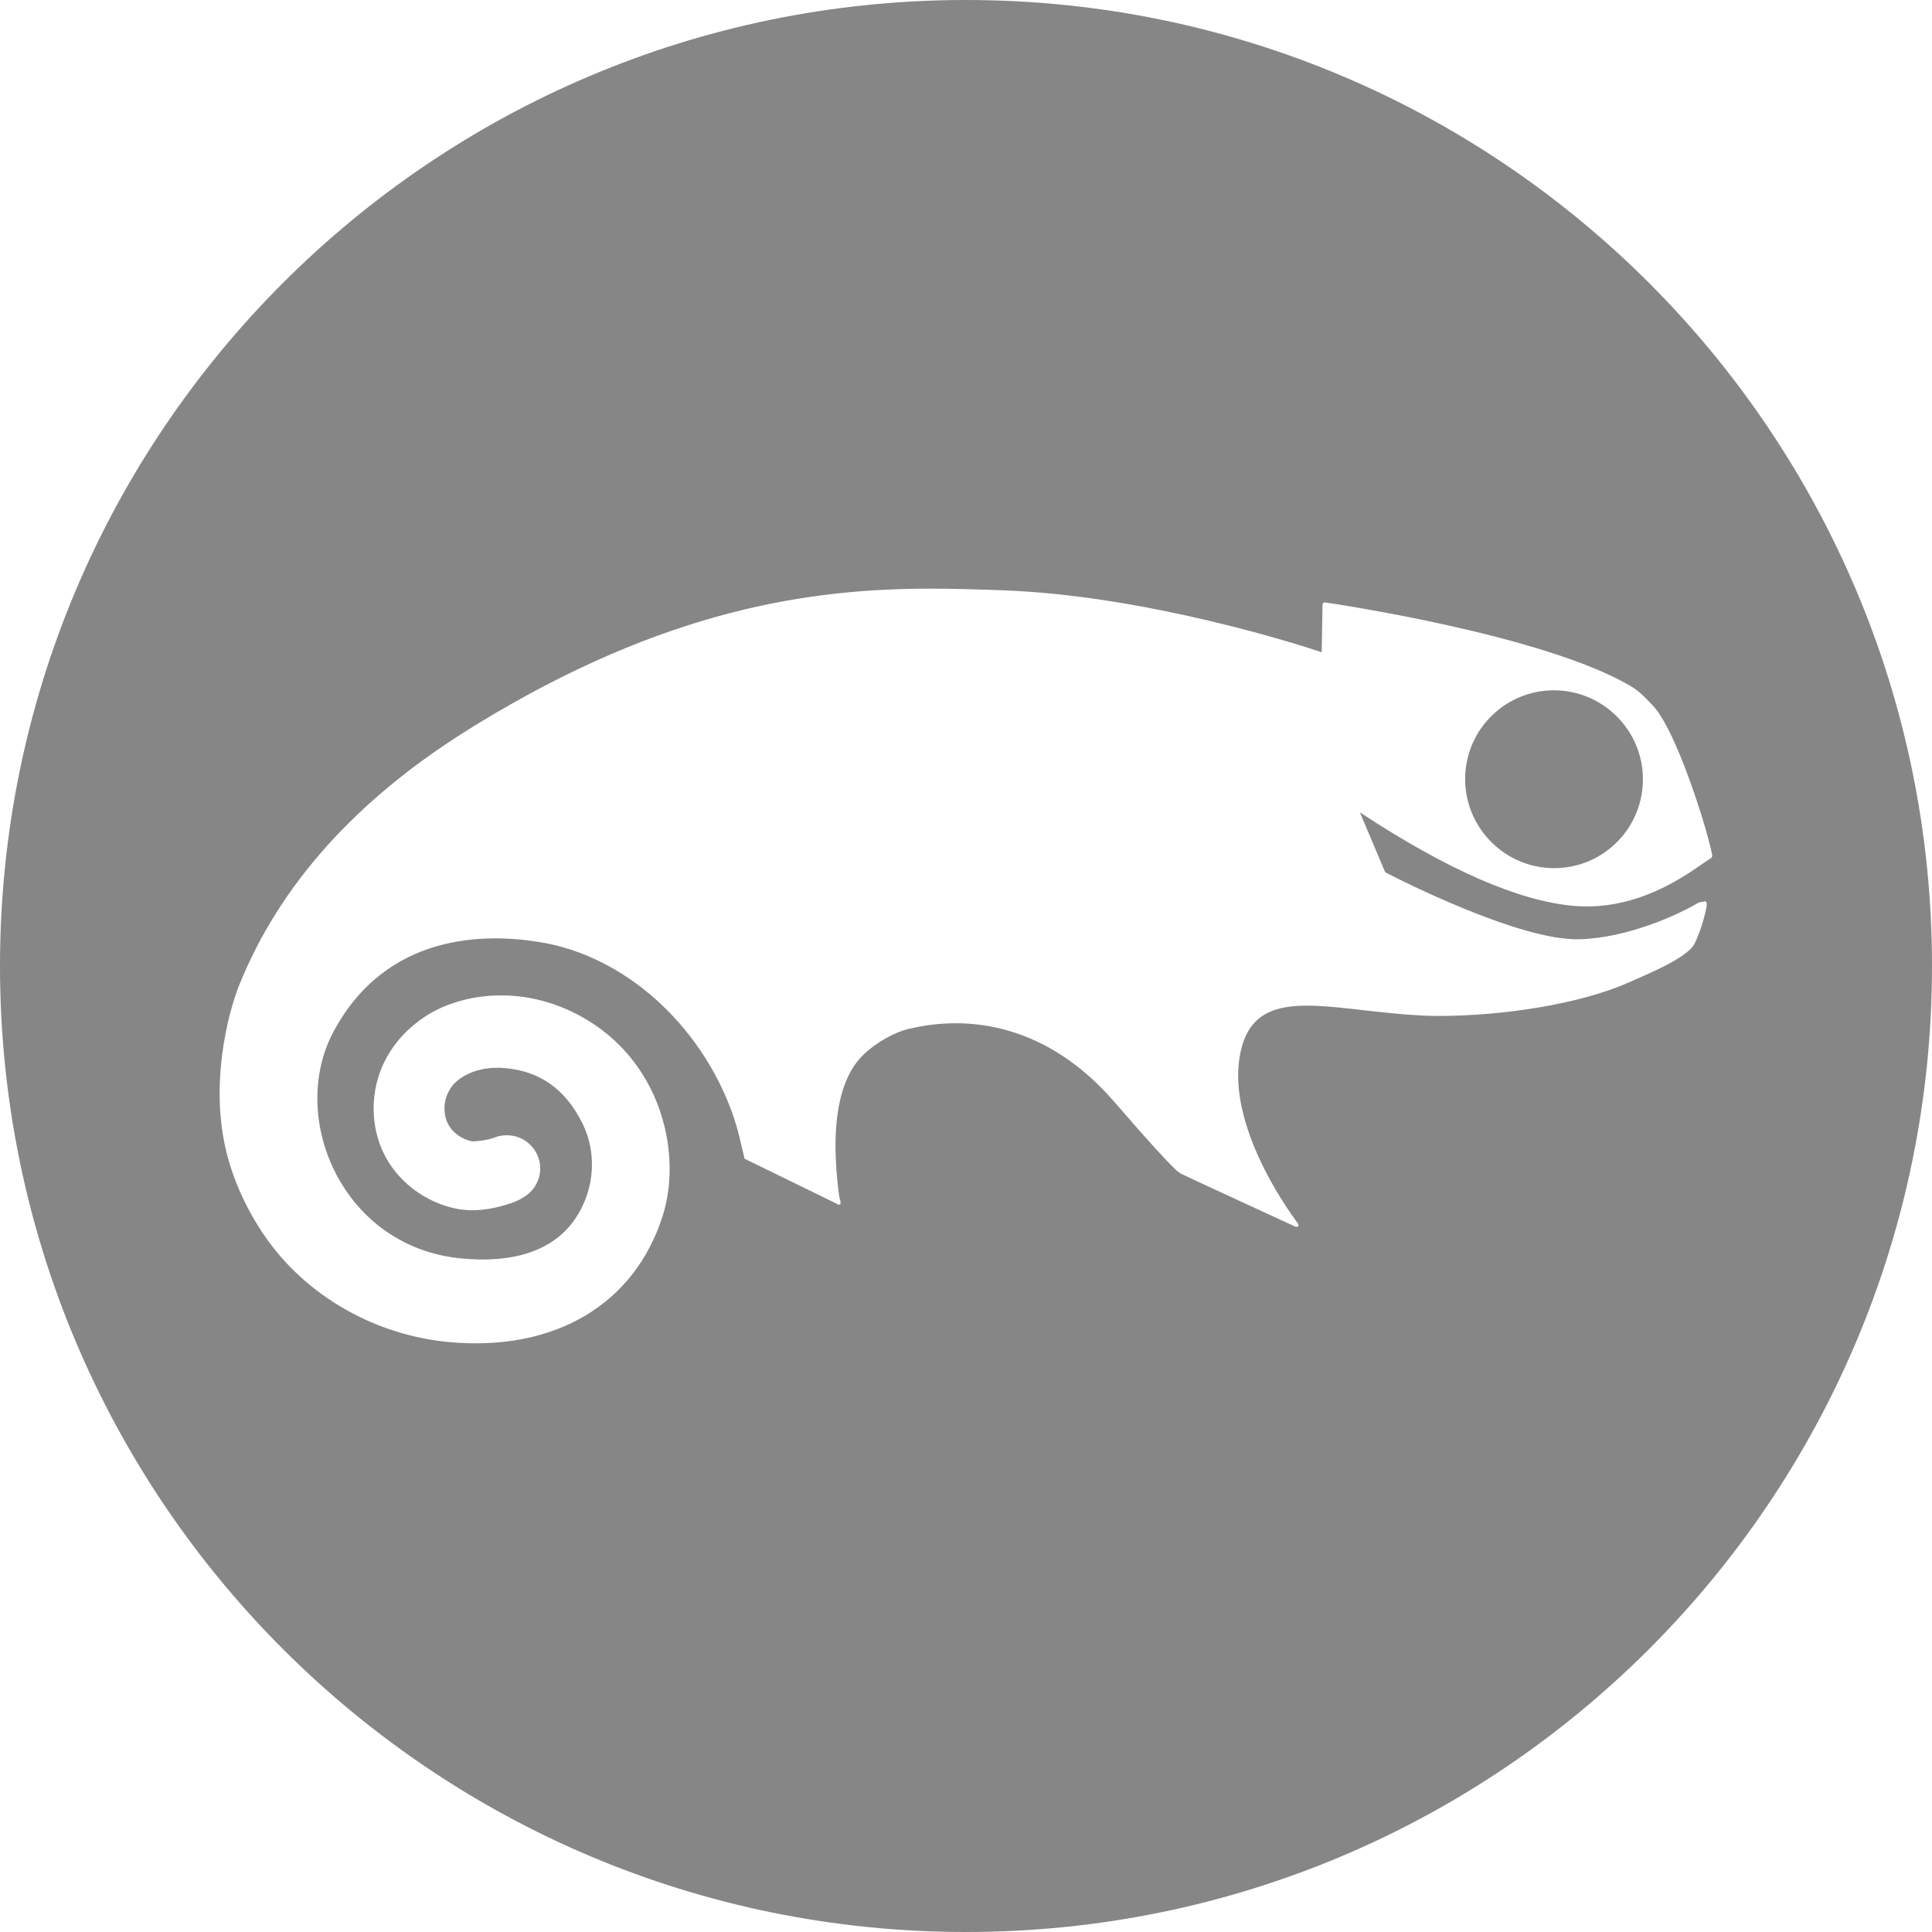 <?xml version="1.0" encoding="UTF-8" standalone="no"?>
<svg
   xmlns:dc="http://purl.org/dc/elements/1.1/"
   xmlns:cc="http://creativecommons.org/ns#"
   xmlns:rdf="http://www.w3.org/1999/02/22-rdf-syntax-ns#"
   xmlns:svg="http://www.w3.org/2000/svg"
   xmlns="http://www.w3.org/2000/svg"
   xmlns:sodipodi="http://sodipodi.sourceforge.net/DTD/sodipodi-0.dtd"
   xmlns:inkscape="http://www.inkscape.org/namespaces/inkscape"
   width="256"
   height="256"
   viewBox="0 0 256 256"
   id="svg2"
   version="1.1"
   inkscape:version="1.0.2 (e86c870879, 2021-01-15)"
   sodipodi:docname="view-app-grid-symbolic-opensuse.svg">
  <sodipodi:namedview
     id="base"
     pagecolor="#ffffff"
     bordercolor="#666666"
     borderopacity="1.0"
     inkscape:pageopacity="0.0"
     inkscape:pageshadow="2"
     inkscape:zoom="3.2578125"
     inkscape:cx="125.08393"
     inkscape:cy="128"
     inkscape:document-units="px"
     inkscape:current-layer="layer1"
     showgrid="true"
     units="px"
     inkscape:window-width="1920"
     inkscape:window-height="1048"
     inkscape:window-x="0"
     inkscape:window-y="0"
     inkscape:window-maximized="1"
     inkscape:document-rotation="0">
    <inkscape:grid
       type="xygrid"
       id="grid4191"
       spacingx="5"
       spacingy="5" />
  </sodipodi:namedview>
  <defs
     id="defs4">
    <inkscape:path-effect
       is_visible="true"
       id="path-effect4187"
       effect="spiro" />
    <inkscape:path-effect
       is_visible="true"
       id="path-effect4202"
       effect="spiro" />
    <inkscape:path-effect
       effect="spiro"
       id="path-effect4198"
       is_visible="true" />
    <inkscape:path-effect
       effect="spiro"
       id="path-effect4176"
       is_visible="true" />
    <inkscape:path-effect
       is_visible="true"
       id="path-effect4172"
       effect="spiro" />
    <inkscape:path-effect
       is_visible="true"
       id="path-effect4829"
       effect="spiro" />
    <inkscape:path-effect
       is_visible="true"
       id="path-effect4153"
       effect="spiro" />
    <inkscape:path-effect
       is_visible="true"
       id="path-effect4175"
       effect="spiro" />
    <clipPath
       clipPathUnits="userSpaceOnUse"
       id="clipPath4174">
      <circle
         style="fill:#cc2828;fill-opacity:1;stroke:none;stroke-width:0;stroke-linecap:round;stroke-linejoin:round;stroke-miterlimit:4;stroke-dasharray:none;stroke-opacity:1"
         id="circle4176"
         cx="128"
         cy="924.362"
         r="128" />
    </clipPath>
    <clipPath
       clipPathUnits="userSpaceOnUse"
       id="clipPath4183">
      <circle
         style="fill:#cc2828;fill-opacity:1;stroke:none;stroke-width:0;stroke-linecap:round;stroke-linejoin:round;stroke-miterlimit:4;stroke-dasharray:none;stroke-opacity:1"
         id="circle4185"
         cx="-924.362"
         cy="128"
         r="128"
         transform="matrix(0,-1,1,0,0,0)" />
    </clipPath>
    <clipPath
       clipPathUnits="userSpaceOnUse"
       id="clipPath4187">
      <circle
         style="fill:#cc2828;fill-opacity:1;stroke:none;stroke-width:0;stroke-linecap:round;stroke-linejoin:round;stroke-miterlimit:4;stroke-dasharray:none;stroke-opacity:1"
         id="circle4189"
         cx="128"
         cy="924.362"
         r="128" />
    </clipPath>
    <clipPath
       clipPathUnits="userSpaceOnUse"
       id="clipPath4209">
      <circle
         style="fill:#cc2828;fill-opacity:1;stroke:none;stroke-width:0;stroke-linecap:round;stroke-linejoin:round;stroke-miterlimit:4;stroke-dasharray:none;stroke-opacity:1"
         id="circle4211"
         cx="-924.362"
         cy="128"
         r="128"
         transform="matrix(0,-1,1,0,0,0)" />
    </clipPath>
    <clipPath
       clipPathUnits="userSpaceOnUse"
       id="clipPath4213">
      <circle
         style="fill:#cc2828;fill-opacity:1;stroke:none;stroke-width:0;stroke-linecap:round;stroke-linejoin:round;stroke-miterlimit:4;stroke-dasharray:none;stroke-opacity:1"
         id="circle4215"
         cx="128"
         cy="924.362"
         r="128" />
    </clipPath>
    <clipPath
       id="clipPath4381"
       clipPathUnits="userSpaceOnUse">
      <circle
         transform="matrix(0.778,0.629,-0.629,0.778,0,0)"
         style="fill:#d83838;fill-opacity:1;stroke:none;stroke-width:0;stroke-linecap:round;stroke-linejoin:round;stroke-miterlimit:4;stroke-dasharray:none;stroke-opacity:1"
         id="circle4383"
         cx="686.505"
         cy="640.498"
         r="128" />
    </clipPath>
    <clipPath
       id="clipPath4857"
       clipPathUnits="userSpaceOnUse">
      <circle
         style="fill:#68bdff;fill-opacity:1;stroke:none;stroke-width:0;stroke-linecap:round;stroke-linejoin:round;stroke-miterlimit:4;stroke-dasharray:none;stroke-opacity:1"
         id="circle4859"
         cx="128"
         cy="924.362"
         r="128" />
    </clipPath>
    <clipPath
       id="clipPath5081"
       clipPathUnits="userSpaceOnUse">
      <circle
         transform="scale(-1,1)"
         r="128"
         cy="924.362"
         cx="-127.95"
         id="circle5083"
         style="fill:#68bdff;fill-opacity:1;stroke:none;stroke-width:0;stroke-linecap:round;stroke-linejoin:round;stroke-miterlimit:4;stroke-dasharray:none;stroke-opacity:1" />
    </clipPath>
    <clipPath
       id="clipPath5081-7"
       clipPathUnits="userSpaceOnUse">
      <circle
         transform="scale(-1,1)"
         r="128"
         cy="924.362"
         cx="-127.95"
         id="circle5083-5"
         style="fill:#68bdff;fill-opacity:1;stroke:none;stroke-width:0;stroke-linecap:round;stroke-linejoin:round;stroke-miterlimit:4;stroke-dasharray:none;stroke-opacity:1" />
    </clipPath>
    <clipPath
       clipPathUnits="userSpaceOnUse"
       id="clipPath4286">
      <circle
         style="fill:#ff7b68;fill-opacity:1;stroke:none;stroke-width:0;stroke-linecap:round;stroke-linejoin:round;stroke-miterlimit:4;stroke-dasharray:none;stroke-opacity:1"
         id="circle4288"
         cx="125"
         cy="927.362"
         r="128" />
    </clipPath>
    <clipPath
       clipPathUnits="userSpaceOnUse"
       id="clipPath4607">
      <circle
         r="128"
         cy="924.362"
         cx="128"
         id="circle4609"
         style="fill:#1ce089;fill-opacity:1;stroke:none;stroke-width:6.376;stroke-linecap:round;stroke-linejoin:round;stroke-miterlimit:4;stroke-dasharray:none;stroke-opacity:1" />
    </clipPath>
    <clipPath
       clipPathUnits="userSpaceOnUse"
       id="clipPath4192">
      <circle
         r="128"
         cy="924.362"
         cx="136"
         id="circle4194"
         style="fill:#1ce089;fill-opacity:1;stroke:none;stroke-width:6.376;stroke-linecap:round;stroke-linejoin:round;stroke-miterlimit:4;stroke-dasharray:none;stroke-opacity:1" />
    </clipPath>
  </defs>
  <g
     transform="translate(0,-796.362)"
     id="layer1"
     inkscape:groupmode="layer"
     inkscape:label="Layer 1">
    <g
       id="g930"
       transform="translate(-7.832,-6.169)" />
    <ellipse
       style="fill:#868686;stroke-width:0"
       id="path865"
       cx="-128"
       cy="796.362"
       rx="128"
       ry="0" />
    <path
       id="path866"
       style="fill:#868686;fill-opacity:1;stroke-width:87.495"
       d="M 127.676 0 C 57.11 0.179 -0 57.434 0 128 C 0 198.692 57.308 256 128 256 C 198.692 256 256 198.692 256 128 C 256 57.308 198.692 0 128 0 C 127.892 -0 127.784 -0 127.676 0 z M 122.924 78 C 126.409 77.988 129.663 78.104 132.709 78.211 C 151.874 78.88 172.314 85.481 175.129 86.42 C 175.143 85.785 175.246 80.072 175.246 80.072 L 175.328 79.881 L 175.549 79.818 C 176.838 80.004 204.37 84.087 215.967 90.848 C 217.402 91.69 218.112 92.574 219.002 93.484 C 222.202 96.796 226.445 110.592 226.895 113.441 L 226.723 113.725 C 226.558 113.786 226.156 114.075 225.625 114.434 C 222.921 116.324 216.595 120.753 208.482 120.029 C 201.191 119.381 191.671 115.199 180.191 107.639 C 180.695 108.832 183.089 114.497 183.49 115.449 L 183.648 115.635 C 185.311 116.497 201.259 124.622 209.172 124.457 C 215.559 124.333 222.383 121.215 225.107 119.58 L 225.969 119.422 C 226.211 119.608 226.178 119.982 226.102 120.326 C 225.935 121.106 225.556 122.54 225.295 123.209 L 225.08 123.768 C 224.769 124.596 224.465 125.382 223.887 125.857 C 222.279 127.32 219.713 128.479 215.691 130.238 C 209.476 132.957 199.39 134.674 190.029 134.619 C 186.677 134.543 183.435 134.17 180.586 133.846 C 171.873 132.853 165.567 132.143 164.256 140.062 C 162.601 150.003 171.941 162.067 172.037 162.178 L 172.029 162.502 L 171.727 162.578 C 171.727 162.578 156.834 155.721 156.469 155.514 L 155.998 155.176 L 155.613 154.816 C 154.489 153.733 152.239 151.312 147.658 146.008 C 138.78 135.743 128.384 134.391 120.375 136.344 C 118.422 136.806 115.946 138.233 114.324 139.84 C 110.144 143.958 110.621 152.264 110.855 155.293 C 111.132 158.715 111.311 158.962 111.387 159.238 L 111.338 159.59 L 111.043 159.619 L 110.875 159.502 L 98.66 153.535 L 98.189 151.541 C 97.879 150.217 97.521 148.761 96.824 146.926 C 92.458 135.412 82.641 126.754 71.824 124.885 C 64.518 123.622 51.198 123.485 44.141 136.799 C 41.195 142.358 41.375 149.595 44.604 155.693 C 47.901 161.936 53.792 165.946 60.76 166.711 C 67.672 167.463 72.865 165.862 75.783 162.088 C 78.722 158.28 79.267 153.093 77.184 148.871 C 74.942 144.332 71.563 141.925 66.871 141.525 C 63.291 141.208 60.642 142.697 59.684 144.215 C 59.408 144.691 58.904 145.568 58.896 146.816 L 58.896 146.857 C 58.896 150.265 62.008 151.195 62.643 151.236 C 62.836 151.23 63.774 151.209 65.016 150.898 L 65.615 150.699 L 66.029 150.561 L 66.334 150.5 C 68.597 150.086 70.776 151.424 71.41 153.625 C 71.521 154.032 71.584 154.438 71.584 154.838 C 71.584 156.301 70.838 157.666 69.604 158.494 L 69.652 158.475 L 69.521 158.549 L 69.32 158.68 C 68.665 159.087 68.066 159.322 67.438 159.516 C 65.658 160.095 64.084 160.363 62.512 160.363 C 57.117 160.356 49.604 155.72 49.508 147.008 C 49.46 142.089 51.924 137.62 56.27 134.736 C 61.271 131.432 69.907 130.308 77.93 135.227 C 87.794 141.263 90.368 153.092 87.795 161.156 C 84.049 172.843 73.522 179.085 59.629 177.844 C 49.785 176.968 40.644 171.774 35.201 163.951 C 32.786 160.488 30.999 156.624 30.033 152.768 C 27.812 143.959 30.061 134.597 31.73 130.451 C 37.056 117.261 47.24 105.921 61.988 96.719 L 62.912 96.139 C 88.392 80.478 107.821 78.052 122.924 78 z M 206.322 91.477 C 203.176 91.373 200.176 92.483 197.879 94.635 C 195.576 96.773 194.257 99.692 194.146 102.838 C 193.933 109.322 199.024 114.786 205.508 115.027 C 208.668 115.131 211.662 114.019 213.959 111.867 C 216.256 109.722 217.575 106.811 217.691 103.672 C 217.912 97.181 212.82 91.711 206.322 91.477 z "
       transform="translate(0,796.362)" />
    <g
       id="g5136" />
  </g>
</svg>
